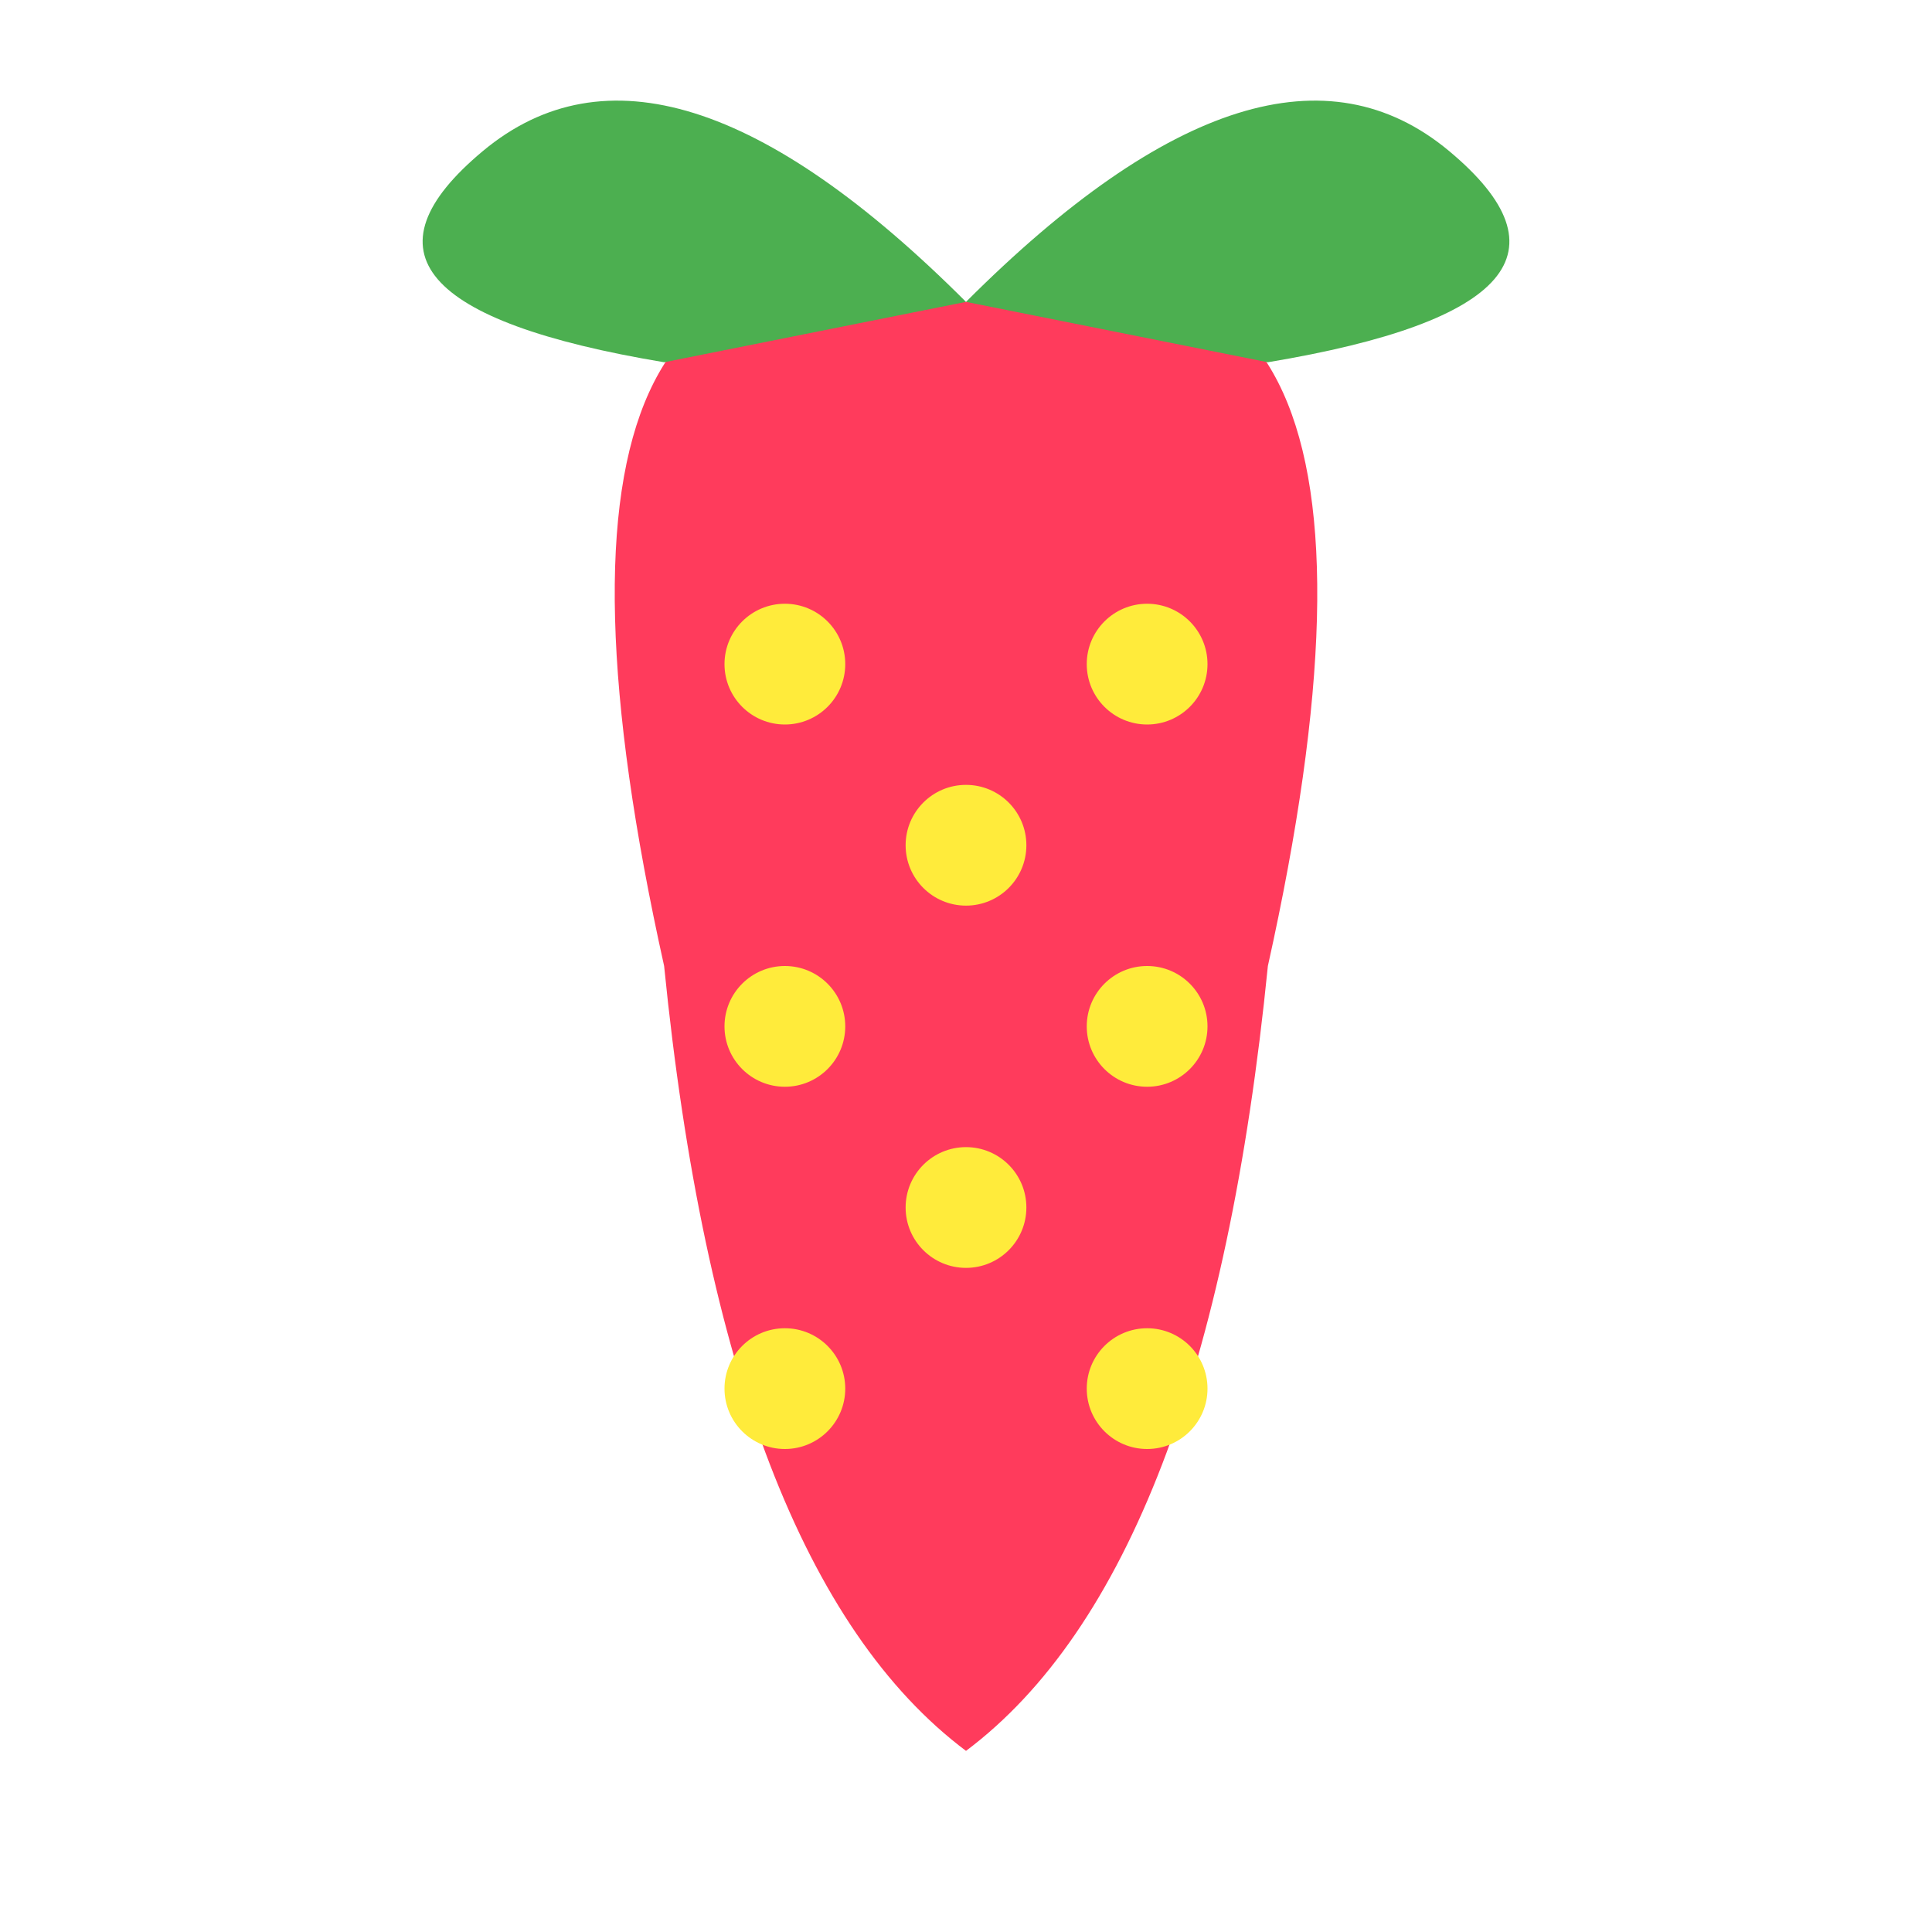 <svg width="32" height="32" viewBox="0 0 32 32" xmlns="http://www.w3.org/2000/svg" style="background-color: transparent;">
  <!-- Strawberry body -->
  <path d="M16,5 Q24,2.5 21,16 Q20,26 16,29 Q12,26 11,16 Q8,2.5 16,5" fill="#ff3b5c" fill-opacity="1"/>
  
  <!-- Strawberry seeds -->
  <circle cx="13" cy="11" r="1" fill="#ffeb3b" fill-opacity="1"/>
  <circle cx="19" cy="11" r="1" fill="#ffeb3b" fill-opacity="1"/>
  <circle cx="16" cy="14" r="1" fill="#ffeb3b" fill-opacity="1"/>
  <circle cx="13" cy="17" r="1" fill="#ffeb3b" fill-opacity="1"/>
  <circle cx="19" cy="17" r="1" fill="#ffeb3b" fill-opacity="1"/>
  <circle cx="16" cy="20" r="1" fill="#ffeb3b" fill-opacity="1"/>
  <circle cx="13" cy="23" r="1" fill="#ffeb3b" fill-opacity="1"/>
  <circle cx="19" cy="23" r="1" fill="#ffeb3b" fill-opacity="1"/>
  
  <!-- Strawberry leaves -->
  <path d="M16,5 Q11,0 8,2.5 Q5,5 11,6" fill="#4caf50" fill-opacity="1"/>
  <path d="M16,5 Q21,0 24,2.5 Q27,5 21,6" fill="#4caf50" fill-opacity="1"/>
</svg>